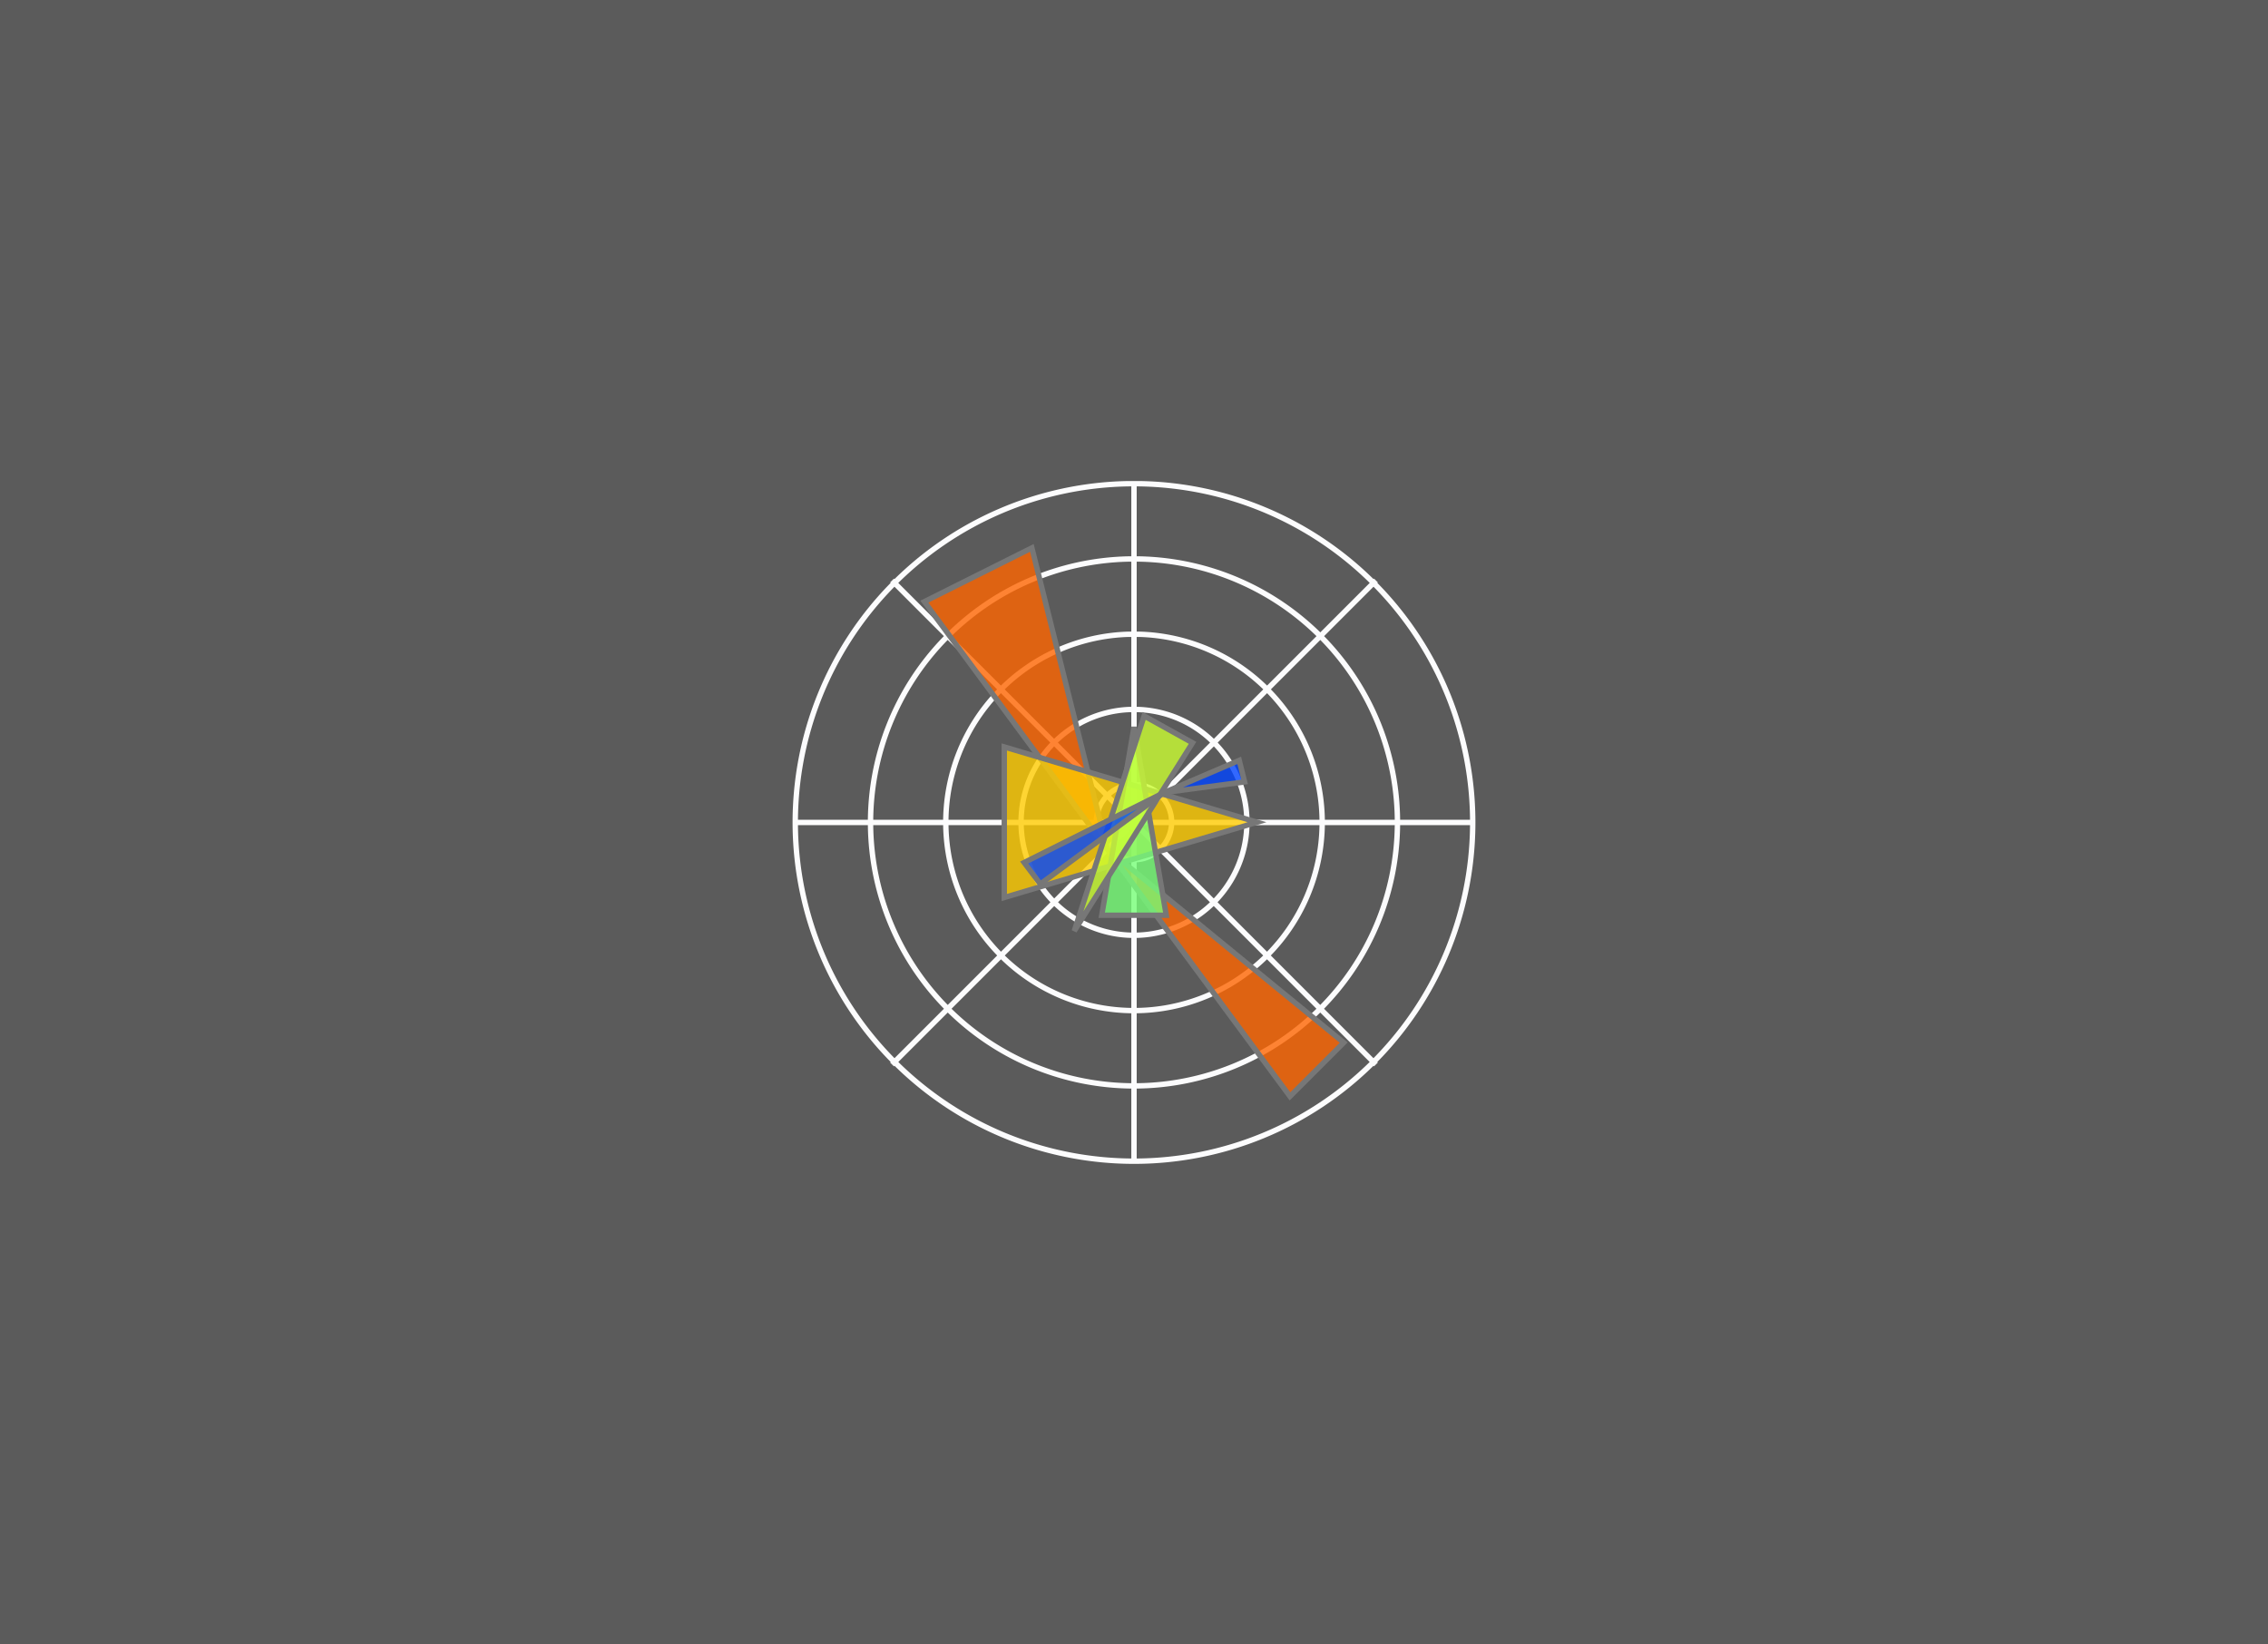 <?xml version="1.0" encoding="UTF-8" standalone="no"?>
<svg
   width="320"
   height="232"
   stroke="#777777"
   fill-opacity="0.8"
   version="1.1"
   id="svg6"
   xmlns="http://www.w3.org/2000/svg"
   xmlns:svg="http://www.w3.org/2000/svg">
  <rect width="100%" height="100%" fill="#333333" stroke="none"/>
  <defs
     id="defs6" />
  <path
     fill="#ffffff"
     d="m 159.241,68.241 a 47.793,47.793 0 1 0 1.517,0 z m 0,10.621 a 37.172,37.172 0 1 0 1.517,0 z m 0,10.621 a 26.552,26.552 0 1 0 1.517,0 z m 0,10.621 a 15.931,15.931 0 1 0 1.517,0 z m 0,10.621 a 5.31,5.31 0 1 0 1.517,0 z m 48.551,5.31 h -95.586 m 81.931,-34.138 -68.276,68.276 m 68.276,0 -68.276,-68.276 M 160,68.241 v 95.586"
     id="path1"
     style="fill:none;stroke:#fcfcfd;stroke-width:0.759;stroke-opacity:1" />
  <path
     fill="#ff6600"
     d="m 145.591,77.296 -15.172,7.586 51.586,69.793 7.586,-7.586 -33.379,-27.31 z"
     id="path2"
     style="stroke-width:0.759" />
  <path
     fill="#ffcc00"
     d="m 141.698,105.379 v 21.241 L 177.353,116 Z"
     id="path3"
     style="stroke-width:0.759" />
  <path
     fill="#77ff77"
     d="m 160,102.567 4.552,26.552 h -9.103 z"
     id="path4"
     style="stroke-width:0.759" />
  <path
     fill="#ccff33"
     d="m 151.568,131.349 9.862,-30.345 6.828,3.793 z"
     id="path5"
     style="stroke-width:0.759" />
  <path
     fill="#0044ff"
     d="m 164.225,111.825 10.621,-4.552 0.759,3.034 z m 0,0 -19.724,9.862 2.276,3.034 z"
     id="path6"
     style="stroke-width:0.759" />
</svg>
